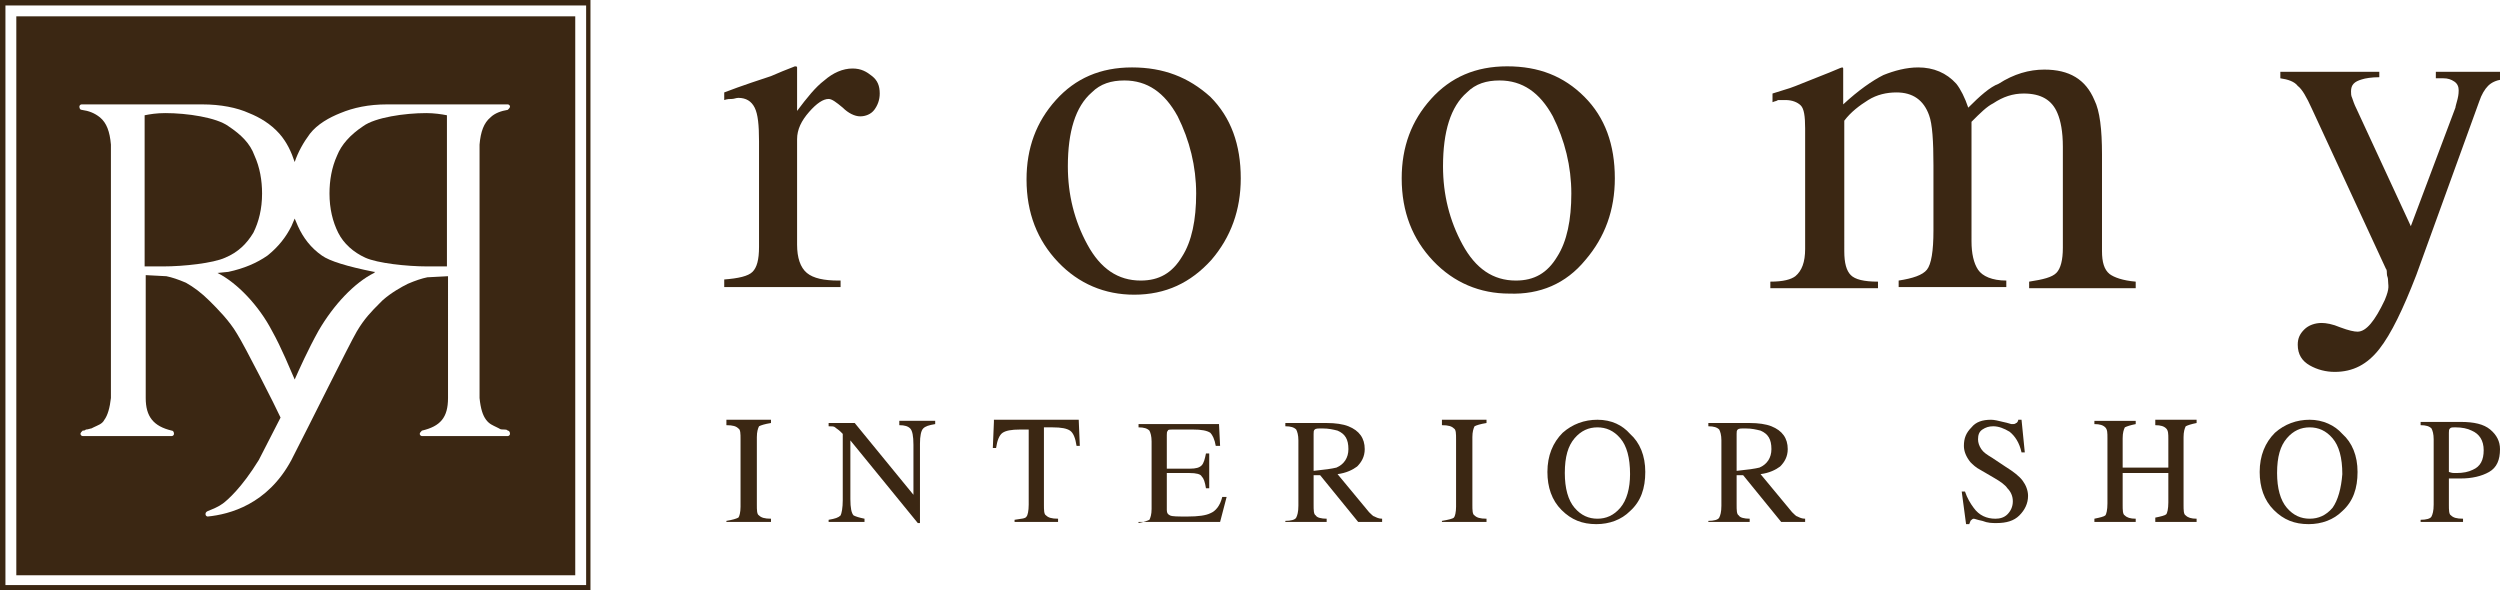 <?xml version="1.0" encoding="utf-8"?>
<!-- Generator: Adobe Illustrator 21.1.0, SVG Export Plug-In . SVG Version: 6.00 Build 0)  -->
<svg version="1.1" id="レイヤー_1" xmlns="http://www.w3.org/2000/svg" xmlns:xlink="http://www.w3.org/1999/xlink" x="0px"
	 y="0px" viewBox="0 0 229.9 54.3" style="enable-background:new 0 0 229.9 54.3;" xml:space="preserve">
<style type="text/css">
	.st0{fill:#3B2713;}
</style>
<g>
	<path class="st0" d="M0,54.3h54.3V0H0V54.3z M0.5,0.5h52.4h1v53.3H0.5V0.5z"/>
	<path class="st0" d="M111.3,47.2c-0.4,0.2-1.1,0.3-2.1,0.3c-0.9,0-1.4,0-1.6-0.1c-0.2-0.1-0.3-0.2-0.3-0.5v-3.4h2.1
		c0.6,0,1,0.1,1.1,0.3c0.2,0.2,0.3,0.5,0.4,1.1h0.3v-3.2h-0.3c-0.1,0.5-0.2,0.9-0.4,1.1c-0.2,0.2-0.5,0.3-1.1,0.3h-2.1v-3.1
		c0-0.2,0-0.3,0.1-0.4c0-0.1,0.2-0.1,0.4-0.1h1.9c0.8,0,1.3,0.1,1.6,0.3c0.2,0.2,0.4,0.6,0.5,1.2h0.4l-0.1-2h-7.4v0.3
		c0.5,0,0.8,0.1,1,0.3c0.1,0.2,0.2,0.5,0.2,1v6.2c0,0.5-0.1,0.8-0.2,1c-0.2,0.1-0.5,0.2-1,0.3V48h7.5l0.6-2.3h-0.4
		C112.2,46.5,111.8,47,111.3,47.2z"/>
	<path class="st0" d="M77.1,25.8c-1.3,0-2.3-0.2-2.9-0.7c-0.6-0.5-0.9-1.4-0.9-2.6v-9.7c0-0.9,0.4-1.7,1.1-2.5
		c0.7-0.8,1.3-1.2,1.8-1.2c0.3,0,0.7,0.3,1.3,0.8c0.5,0.5,1.1,0.8,1.6,0.8c0.5,0,1-0.2,1.3-0.6c0.3-0.4,0.5-0.9,0.5-1.5
		c0-0.7-0.2-1.2-0.7-1.6c-0.5-0.4-1-0.7-1.8-0.7c-0.9,0-1.8,0.4-2.6,1.1C75,8,74.2,9,73.3,10.2V6.7c0-0.2,0-0.4,0-0.5
		c0-0.1-0.1-0.1-0.2-0.1c-0.8,0.3-1.5,0.6-2.2,0.9c-0.3,0.1-0.9,0.3-1.8,0.6c-0.9,0.3-1.7,0.6-2.5,0.9v0.7c0.3-0.1,0.5-0.1,0.7-0.1
		c0.2,0,0.4-0.1,0.6-0.1c0.7,0,1.2,0.3,1.5,0.9c0.3,0.6,0.4,1.6,0.4,3.1v9.7c0,1.2-0.2,1.9-0.6,2.3c-0.4,0.4-1.3,0.6-2.6,0.7v0.7
		h10.7V25.8z"/>
	<path class="st0" d="M91.4,38.8l-0.1,2.4h0.3c0.1-0.7,0.3-1.2,0.6-1.4c0.3-0.2,0.8-0.3,1.6-0.3h0.8v6.9c0,0.6-0.1,1-0.2,1.1
		c-0.1,0.2-0.5,0.2-1.1,0.3V48h4v-0.3c-0.6,0-0.9-0.1-1.1-0.3c-0.2-0.1-0.2-0.5-0.2-1v-7.1h0.8c0.8,0,1.3,0.1,1.6,0.3
		c0.3,0.2,0.5,0.7,0.6,1.4h0.3l-0.1-2.4H91.4z"/>
	<path class="st0" d="M82.7,39.1c0.5,0,0.8,0.1,1,0.3c0.2,0.2,0.3,0.7,0.3,1.5v4.6l-5.4-6.6h-2.4v0.3c0.3,0,0.5,0,0.6,0.1
		c0.1,0.1,0.3,0.2,0.5,0.4l0.2,0.2V46c0,0.7-0.1,1.2-0.2,1.4c-0.2,0.2-0.5,0.3-1.1,0.4V48h3.3v-0.3c-0.5-0.1-0.8-0.2-1-0.3
		c-0.2-0.2-0.3-0.7-0.3-1.5v-5.4l6.2,7.6h0.2v-7.3c0-0.7,0.1-1.2,0.3-1.4c0.2-0.2,0.5-0.3,1.1-0.4v-0.3h-3.3V39.1z"/>
	<path class="st0" d="M66.8,39.1c0.6,0,0.9,0.1,1.1,0.3c0.2,0.1,0.2,0.5,0.2,1v6.2c0,0.5-0.1,0.9-0.2,1c-0.2,0.1-0.5,0.2-1.1,0.3V48
		h4.1v-0.3c-0.6,0-0.9-0.1-1.1-0.3c-0.2-0.1-0.2-0.5-0.2-1v-6.2c0-0.5,0.1-0.8,0.2-1c0.2-0.1,0.5-0.2,1.1-0.3v-0.3h-4.1V39.1z"/>
	<path class="st0" d="M198.2,39.1c0.5,0,0.8,0.1,1,0.3c0.2,0.2,0.2,0.5,0.2,1V43h-4.2v-2.7c0-0.5,0.1-0.8,0.2-1
		c0.2-0.1,0.5-0.2,1-0.3v-0.3h-3.8v0.3c0.5,0,0.8,0.1,1,0.3c0.2,0.2,0.2,0.5,0.2,1v6c0,0.6-0.1,1-0.2,1.1c-0.1,0.1-0.5,0.2-1,0.3V48
		h3.8v-0.3c-0.5,0-0.8-0.1-1-0.3c-0.2-0.1-0.2-0.5-0.2-1v-2.9h4.2v2.7c0,0.6-0.1,1-0.2,1.1c-0.1,0.1-0.5,0.2-1,0.3V48h3.8v-0.3
		c-0.5,0-0.8-0.1-1-0.3c-0.2-0.1-0.2-0.5-0.2-1v-6.2c0-0.5,0.1-0.8,0.2-1c0.2-0.1,0.5-0.2,1-0.3v-0.3h-3.8V39.1z"/>
	<path class="st0" d="M212.4,38.6c-1.2,0-2.3,0.4-3.2,1.2c-0.9,0.9-1.4,2.1-1.4,3.6c0,1.4,0.4,2.6,1.3,3.5c0.9,0.9,1.9,1.3,3.2,1.3
		c1.2,0,2.3-0.4,3.1-1.2c1-0.9,1.4-2.1,1.4-3.6c0-1.5-0.5-2.7-1.4-3.5C214.7,39.1,213.6,38.6,212.4,38.6z M214.5,46.7
		c-0.6,0.7-1.3,1-2.1,1c-0.8,0-1.5-0.3-2.1-1c-0.6-0.7-0.9-1.8-0.9-3.2c0-1.5,0.3-2.5,0.9-3.2c0.6-0.7,1.3-1,2.1-1
		c0.8,0,1.5,0.3,2.1,1c0.6,0.7,0.9,1.8,0.9,3.3C215.3,44.9,215,46,214.5,46.7z"/>
	<path class="st0" d="M104.1,6.2c-2.9,0-5.2,1-7,3c-1.8,2-2.7,4.4-2.7,7.3c0,3.1,1,5.6,2.9,7.6c1.9,2,4.3,3,7,3
		c2.9,0,5.2-1.1,7.1-3.2c1.8-2.1,2.7-4.6,2.7-7.5c0-3.1-0.9-5.6-2.8-7.5C109.3,7.1,107,6.2,104.1,6.2z M108.7,23.6
		c-0.9,1.5-2.1,2.2-3.8,2.2c-2.1,0-3.7-1.1-4.9-3.3c-1.2-2.2-1.8-4.6-1.8-7.2c0-3.2,0.7-5.5,2.2-6.8c0.8-0.8,1.8-1.1,3-1.1
		c2.1,0,3.7,1.1,4.9,3.3c1.1,2.2,1.7,4.6,1.7,7.1C110,20.2,109.6,22.2,108.7,23.6z"/>
	<path class="st0" d="M224,6.6v0.6l0.7,0c0.4,0,0.7,0.1,1,0.3c0.3,0.2,0.4,0.5,0.4,0.8c0,0.1,0,0.4-0.1,0.8
		c-0.1,0.4-0.2,0.7-0.2,0.8l-4.1,10.9l-5-10.8c-0.2-0.4-0.3-0.7-0.4-1c-0.1-0.2-0.1-0.4-0.1-0.6c0-0.6,0.3-0.9,1-1.1
		c0.3-0.1,0.9-0.2,1.6-0.2V6.6h-9.1v0.6c0.7,0.1,1.3,0.3,1.6,0.7c0.4,0.3,0.8,1,1.3,2.1l6.8,14.7c0.1,0.1,0.1,0.3,0.1,0.5
		c0,0.2,0.1,0.3,0.1,0.5c0,0.6,0.2,0.7-0.3,1.9c-0.9,1.9-1.7,2.9-2.5,2.9c-0.3,0-0.8-0.1-1.6-0.4c-0.7-0.3-1.3-0.4-1.7-0.4
		c-0.6,0-1.2,0.2-1.6,0.6c-0.4,0.4-0.6,0.8-0.6,1.4c0,0.9,0.4,1.5,1.1,1.9c0.7,0.4,1.5,0.6,2.3,0.6c1.7,0,3-0.7,4.1-2.1
		c1.1-1.4,2.2-3.7,3.4-6.8l5.8-16c0.2-0.6,0.5-1.1,0.8-1.4c0.3-0.3,0.7-0.5,1.3-0.6V6.6H224z"/>
	<path class="st0" d="M229,39.5c-0.6-0.5-1.5-0.7-2.7-0.7h-3.7v0.3c0.5,0,0.8,0.1,1,0.3c0.1,0.2,0.2,0.5,0.2,1v6
		c0,0.6-0.1,0.9-0.2,1.1c-0.1,0.2-0.5,0.3-1,0.3V48h3.9v-0.3c-0.6,0-0.9-0.1-1.1-0.3c-0.2-0.1-0.2-0.5-0.2-1V44c0.1,0,0.3,0,0.5,0
		c0.2,0,0.4,0,0.6,0c1,0,1.9-0.2,2.6-0.6c0.7-0.4,1-1.1,1-2.1C229.9,40.6,229.6,40,229,39.5z M227.4,43.2c-0.4,0.2-0.9,0.3-1.5,0.3
		c-0.1,0-0.1,0-0.2,0c-0.1,0-0.2,0-0.5-0.1v-3.6c0-0.2,0-0.3,0.1-0.4c0.1-0.1,0.2-0.1,0.5-0.1c0.6,0,1.1,0.1,1.5,0.3
		c0.7,0.3,1.1,0.9,1.1,1.8C228.4,42.3,228.1,42.9,227.4,43.2z"/>
	<path class="st0" d="M184.4,42.9l-1.2-0.8c-0.5-0.3-0.8-0.5-1-0.8c-0.2-0.3-0.3-0.6-0.3-0.9c0-0.4,0.1-0.7,0.4-0.9
		c0.3-0.2,0.6-0.3,1-0.3c0.5,0,1,0.2,1.5,0.5c0.5,0.4,0.9,1,1.1,1.9h0.3l-0.3-3h-0.3c0,0.1-0.1,0.3-0.2,0.3
		c-0.1,0.1-0.2,0.1-0.4,0.1c-0.1,0-0.3-0.1-0.8-0.2c-0.4-0.1-0.8-0.2-1.1-0.2c-0.8,0-1.4,0.2-1.8,0.7c-0.5,0.5-0.7,1-0.7,1.7
		c0,0.5,0.2,1,0.6,1.5c0.2,0.2,0.5,0.5,0.9,0.7l1.2,0.7c0.7,0.4,1.1,0.7,1.3,1c0.3,0.3,0.5,0.7,0.5,1.2c0,0.5-0.2,0.9-0.5,1.2
		c-0.3,0.3-0.7,0.4-1.1,0.4c-0.8,0-1.5-0.3-2-1c-0.3-0.4-0.6-0.9-0.8-1.5h-0.3l0.4,3h0.3c0-0.1,0.1-0.2,0.1-0.3
		c0.1-0.1,0.2-0.2,0.3-0.2c0.1,0,0.3,0.1,0.8,0.2c0.5,0.2,0.9,0.2,1.3,0.2c0.9,0,1.6-0.2,2.1-0.7c0.5-0.5,0.8-1.1,0.8-1.8
		c0-0.5-0.2-1-0.5-1.4C185.7,43.8,185.2,43.4,184.4,42.9z"/>
	<path class="st0" d="M189.1,25.1c-0.4,0.4-1.2,0.6-2.5,0.8v0.6h9.8v-0.6c-1.2-0.1-2-0.4-2.4-0.7c-0.5-0.4-0.7-1.1-0.7-2.1v-8.9
		c0-2.3-0.2-4-0.7-5c-0.8-1.9-2.3-2.8-4.6-2.8c-1.4,0-2.8,0.4-4.2,1.3C183,8,182.1,8.8,181,9.9c-0.3-0.9-0.7-1.7-1.1-2.2
		c-0.9-1-2.1-1.5-3.5-1.5c-1.1,0-2.2,0.3-3.2,0.7c-1,0.5-2.3,1.4-3.7,2.7V6.7c0-0.2,0-0.3,0-0.4c0-0.1-0.1-0.1-0.1-0.1
		c-0.1,0-0.7,0.3-2,0.8c-1.3,0.5-2.2,0.9-2.8,1.1L163,8.6v0.8c0.2-0.1,0.4-0.1,0.5-0.2c0.2,0,0.4,0,0.7,0c0.6,0,1.1,0.2,1.4,0.5
		c0.3,0.3,0.4,1,0.4,2.1v11.1c0,1.2-0.3,2-0.9,2.5c-0.4,0.3-1.1,0.5-2.3,0.5v0.6h9.9v-0.6c-1.3,0-2.1-0.2-2.5-0.6
		c-0.4-0.4-0.6-1.1-0.6-2.2V11.1c0.6-0.8,1.4-1.4,2.2-1.9c0.8-0.5,1.7-0.7,2.6-0.7c1.5,0,2.5,0.7,3,2.1c0.3,0.8,0.4,2.4,0.4,4.6v6
		c0,1.9-0.2,3.1-0.6,3.6c-0.4,0.5-1.3,0.8-2.6,1v0.6h9.9v-0.6c-1.3,0-2.2-0.4-2.6-1c-0.4-0.6-0.6-1.5-0.6-2.6V11.2
		c0.8-0.8,1.4-1.4,2-1.7c0.9-0.6,1.8-0.9,2.8-0.9c1.6,0,2.6,0.6,3.1,1.8c0.3,0.7,0.5,1.7,0.5,3.1v9.3
		C189.7,23.9,189.5,24.7,189.1,25.1z"/>
	<path class="st0" d="M125.9,47.1l-2.9-3.5c0.8-0.1,1.4-0.4,1.8-0.7c0.4-0.4,0.7-0.9,0.7-1.6c0-1-0.5-1.7-1.5-2.1
		c-0.5-0.2-1.2-0.3-2-0.3h-3.8v0.3c0.5,0,0.8,0.1,1,0.3c0.1,0.2,0.2,0.5,0.2,1v6c0,0.6-0.1,0.9-0.2,1.1c-0.1,0.2-0.5,0.3-1,0.3V48
		h3.8v-0.3c-0.5,0-0.9-0.1-1-0.3c-0.2-0.1-0.2-0.5-0.2-1v-2.7l0.6,0l3.5,4.3h2.2v-0.3c-0.3,0-0.5-0.1-0.7-0.2
		C126.3,47.5,126.1,47.3,125.9,47.1z M120.8,43.3v-3.4c0-0.2,0-0.3,0.1-0.4c0.1-0.1,0.3-0.1,0.7-0.1c0.6,0,1,0.1,1.4,0.2
		c0.7,0.3,1,0.8,1,1.7c0,0.8-0.4,1.4-1.1,1.7C122.5,43.1,121.8,43.2,120.8,43.3z"/>
	<path class="st0" d="M132.6,39.1c0.6,0,0.9,0.1,1.1,0.3c0.2,0.1,0.2,0.5,0.2,1v6.2c0,0.5-0.1,0.9-0.2,1s-0.5,0.2-1.1,0.3V48h4.1
		v-0.3c-0.6,0-0.9-0.1-1.1-0.3c-0.2-0.1-0.2-0.5-0.2-1v-6.2c0-0.5,0.1-0.8,0.2-1c0.2-0.1,0.5-0.2,1.1-0.3v-0.3h-4.1V39.1z"/>
	<path class="st0" d="M145.8,23.9c1.8-2.1,2.7-4.6,2.7-7.5c0-3.1-0.9-5.6-2.8-7.5c-1.9-1.9-4.2-2.8-7.1-2.8c-2.9,0-5.2,1-7,3
		c-1.8,2-2.7,4.4-2.7,7.3c0,3.1,1,5.6,2.9,7.6c1.9,2,4.3,3,7,3C141.6,27.1,144,26.1,145.8,23.9z M143.2,23.6
		c-0.9,1.5-2.1,2.2-3.8,2.2c-2.1,0-3.7-1.1-4.9-3.3c-1.2-2.2-1.8-4.6-1.8-7.2c0-3.2,0.7-5.5,2.2-6.8c0.8-0.8,1.8-1.1,3-1.1
		c2.1,0,3.7,1.1,4.9,3.3c1.1,2.2,1.7,4.6,1.7,7.1C144.5,20.2,144.1,22.2,143.2,23.6z"/>
	<path class="st0" d="M164.8,47.1l-2.9-3.5c0.8-0.1,1.4-0.4,1.8-0.7c0.4-0.4,0.7-0.9,0.7-1.6c0-1-0.5-1.7-1.5-2.1
		c-0.5-0.2-1.2-0.3-2-0.3h-3.8v0.3c0.5,0,0.8,0.1,1,0.3c0.1,0.2,0.2,0.5,0.2,1v6c0,0.6-0.1,0.9-0.2,1.1c-0.1,0.2-0.5,0.3-1,0.3V48
		h3.8v-0.3c-0.5,0-0.9-0.1-1-0.3c-0.2-0.1-0.2-0.5-0.2-1v-2.7l0.6,0l3.5,4.3h2.2v-0.3c-0.3,0-0.5-0.1-0.7-0.2
		C165.2,47.5,165,47.3,164.8,47.1z M159.7,43.3v-3.4c0-0.2,0-0.3,0.1-0.4c0.1-0.1,0.3-0.1,0.7-0.1c0.6,0,1,0.1,1.4,0.2
		c0.7,0.3,1,0.8,1,1.7c0,0.8-0.4,1.4-1.1,1.7C161.4,43.1,160.7,43.2,159.7,43.3z"/>
	<path class="st0" d="M146.9,38.6c-1.2,0-2.3,0.4-3.2,1.2c-0.9,0.9-1.4,2.1-1.4,3.6c0,1.4,0.4,2.6,1.3,3.5c0.9,0.9,1.9,1.3,3.2,1.3
		c1.2,0,2.3-0.4,3.1-1.2c1-0.9,1.4-2.1,1.4-3.6c0-1.5-0.5-2.7-1.4-3.5C149.2,39.1,148.2,38.6,146.9,38.6z M149,46.7
		c-0.6,0.7-1.3,1-2.1,1c-0.8,0-1.5-0.3-2.1-1c-0.6-0.7-0.9-1.8-0.9-3.2c0-1.5,0.3-2.5,0.9-3.2c0.6-0.7,1.3-1,2.1-1
		c0.8,0,1.5,0.3,2.1,1c0.6,0.7,0.9,1.8,0.9,3.3C149.9,44.9,149.6,46,149,46.7z"/>
	<path class="st0" d="M33.6,23.7c1.1,0.5,3.8,0.8,5.7,0.8h1.8l0-13.9c-0.5-0.1-1.2-0.2-1.9-0.2c-2,0-4.7,0.4-5.8,1.2
		c-1.2,0.8-2,1.7-2.4,2.7c-0.5,1.1-0.7,2.3-0.7,3.5c0,1.4,0.3,2.6,0.8,3.6C31.6,22.4,32.5,23.2,33.6,23.7z"/>
	<path class="st0" d="M20,25.1c1.8,0.9,3.8,3,5,5.3c0.9,1.6,1.7,3.6,2.1,4.5c0.4-0.9,1.2-2.7,2.2-4.5c1.4-2.4,3.3-4.4,5.1-5.3
		l0.1-0.1l-0.1,0c-2.5-0.5-4.1-1-4.8-1.5c-1-0.7-1.7-1.6-2.2-2.7c-0.1-0.2-0.2-0.5-0.3-0.7c-0.1,0.2-0.2,0.5-0.3,0.7
		c-0.5,1-1.2,1.9-2.2,2.7c-1,0.7-2.2,1.2-3.6,1.5L20,25.1z"/>
	<path class="st0" d="M20.7,23.7c1.2-0.5,2-1.3,2.6-2.3c0.5-1,0.8-2.2,0.8-3.6c0-1.2-0.2-2.4-0.7-3.5c-0.4-1.1-1.2-1.9-2.4-2.7
		c-1.1-0.8-3.8-1.2-5.8-1.2c-0.8,0-1.4,0.1-1.9,0.2l0,0v13.9H15C16.9,24.5,19.6,24.2,20.7,23.7z"/>
	<path class="st0" d="M1.5,52.9h51.4V1.5H1.5V52.9z M7.5,9.6h11.1c1.7,0,3.2,0.3,4.3,0.8c1,0.4,2,1,2.8,1.9c0.7,0.8,1.1,1.7,1.4,2.6
		c0.3-0.9,0.8-1.8,1.4-2.6c0.7-0.9,1.8-1.5,2.8-1.9c1.2-0.5,2.6-0.8,4.3-0.8h11.1c0.1,0,0.2,0.1,0.2,0.2c0,0.1-0.1,0.2-0.2,0.3
		c-0.6,0.1-1.2,0.3-1.6,0.7c-0.6,0.5-0.9,1.3-1,2.5l0,23.3c0.1,1,0.3,1.6,0.6,2c0.3,0.4,0.6,0.5,1,0.7l0.2,0.1
		c0.1,0.1,0.3,0.1,0.5,0.1c0.1,0,0.2,0,0.3,0.1c0.1,0,0.2,0.1,0.2,0.3c0,0.1-0.1,0.2-0.2,0.2h-7.9c-0.1,0-0.2-0.1-0.2-0.2
		c0-0.1,0.1-0.2,0.2-0.3c1.7-0.4,2.4-1.2,2.4-3V25.4l-1.9,0.1c-0.5,0.1-1.1,0.3-1.8,0.6c-0.6,0.3-1.5,0.8-2.3,1.5l-0.3,0.3
		c-0.7,0.7-1.4,1.4-2.1,2.6c-0.7,1.2-4.3,8.5-5.9,11.6c-0.1,0.2-0.1,0.2-0.1,0.2c-2.2,4.1-5.7,5-7.7,5.2c0,0,0,0,0,0
		c-0.1,0-0.2-0.1-0.2-0.2c0-0.1,0-0.2,0.2-0.3c0.5-0.2,1-0.4,1.4-0.7c0.4-0.3,1.7-1.4,3.3-4l2-3.9c-0.4-0.9-3.3-6.6-4-7.7
		c-0.7-1.2-1.8-2.3-2.5-3c-0.8-0.8-1.5-1.3-2.2-1.7c-0.7-0.3-1.3-0.5-1.8-0.6l-1.9-0.1v11.3c0,1.7,0.7,2.6,2.4,3
		c0.1,0,0.2,0.1,0.2,0.3c0,0.1-0.1,0.2-0.2,0.2H7.6c-0.1,0-0.2-0.1-0.2-0.2c0-0.1,0.1-0.2,0.2-0.3c0.1,0,0.2,0,0.3-0.1
		c0.2,0,0.4-0.1,0.5-0.1l0.2-0.1c0.4-0.2,0.8-0.3,1-0.7c0.3-0.4,0.5-1.1,0.6-2l0-23.3c-0.1-1.2-0.4-2-1-2.5c-0.5-0.4-1-0.6-1.7-0.7
		c-0.1,0-0.2-0.1-0.2-0.3C7.3,9.7,7.4,9.6,7.5,9.6z"/>
</g>
</svg>
